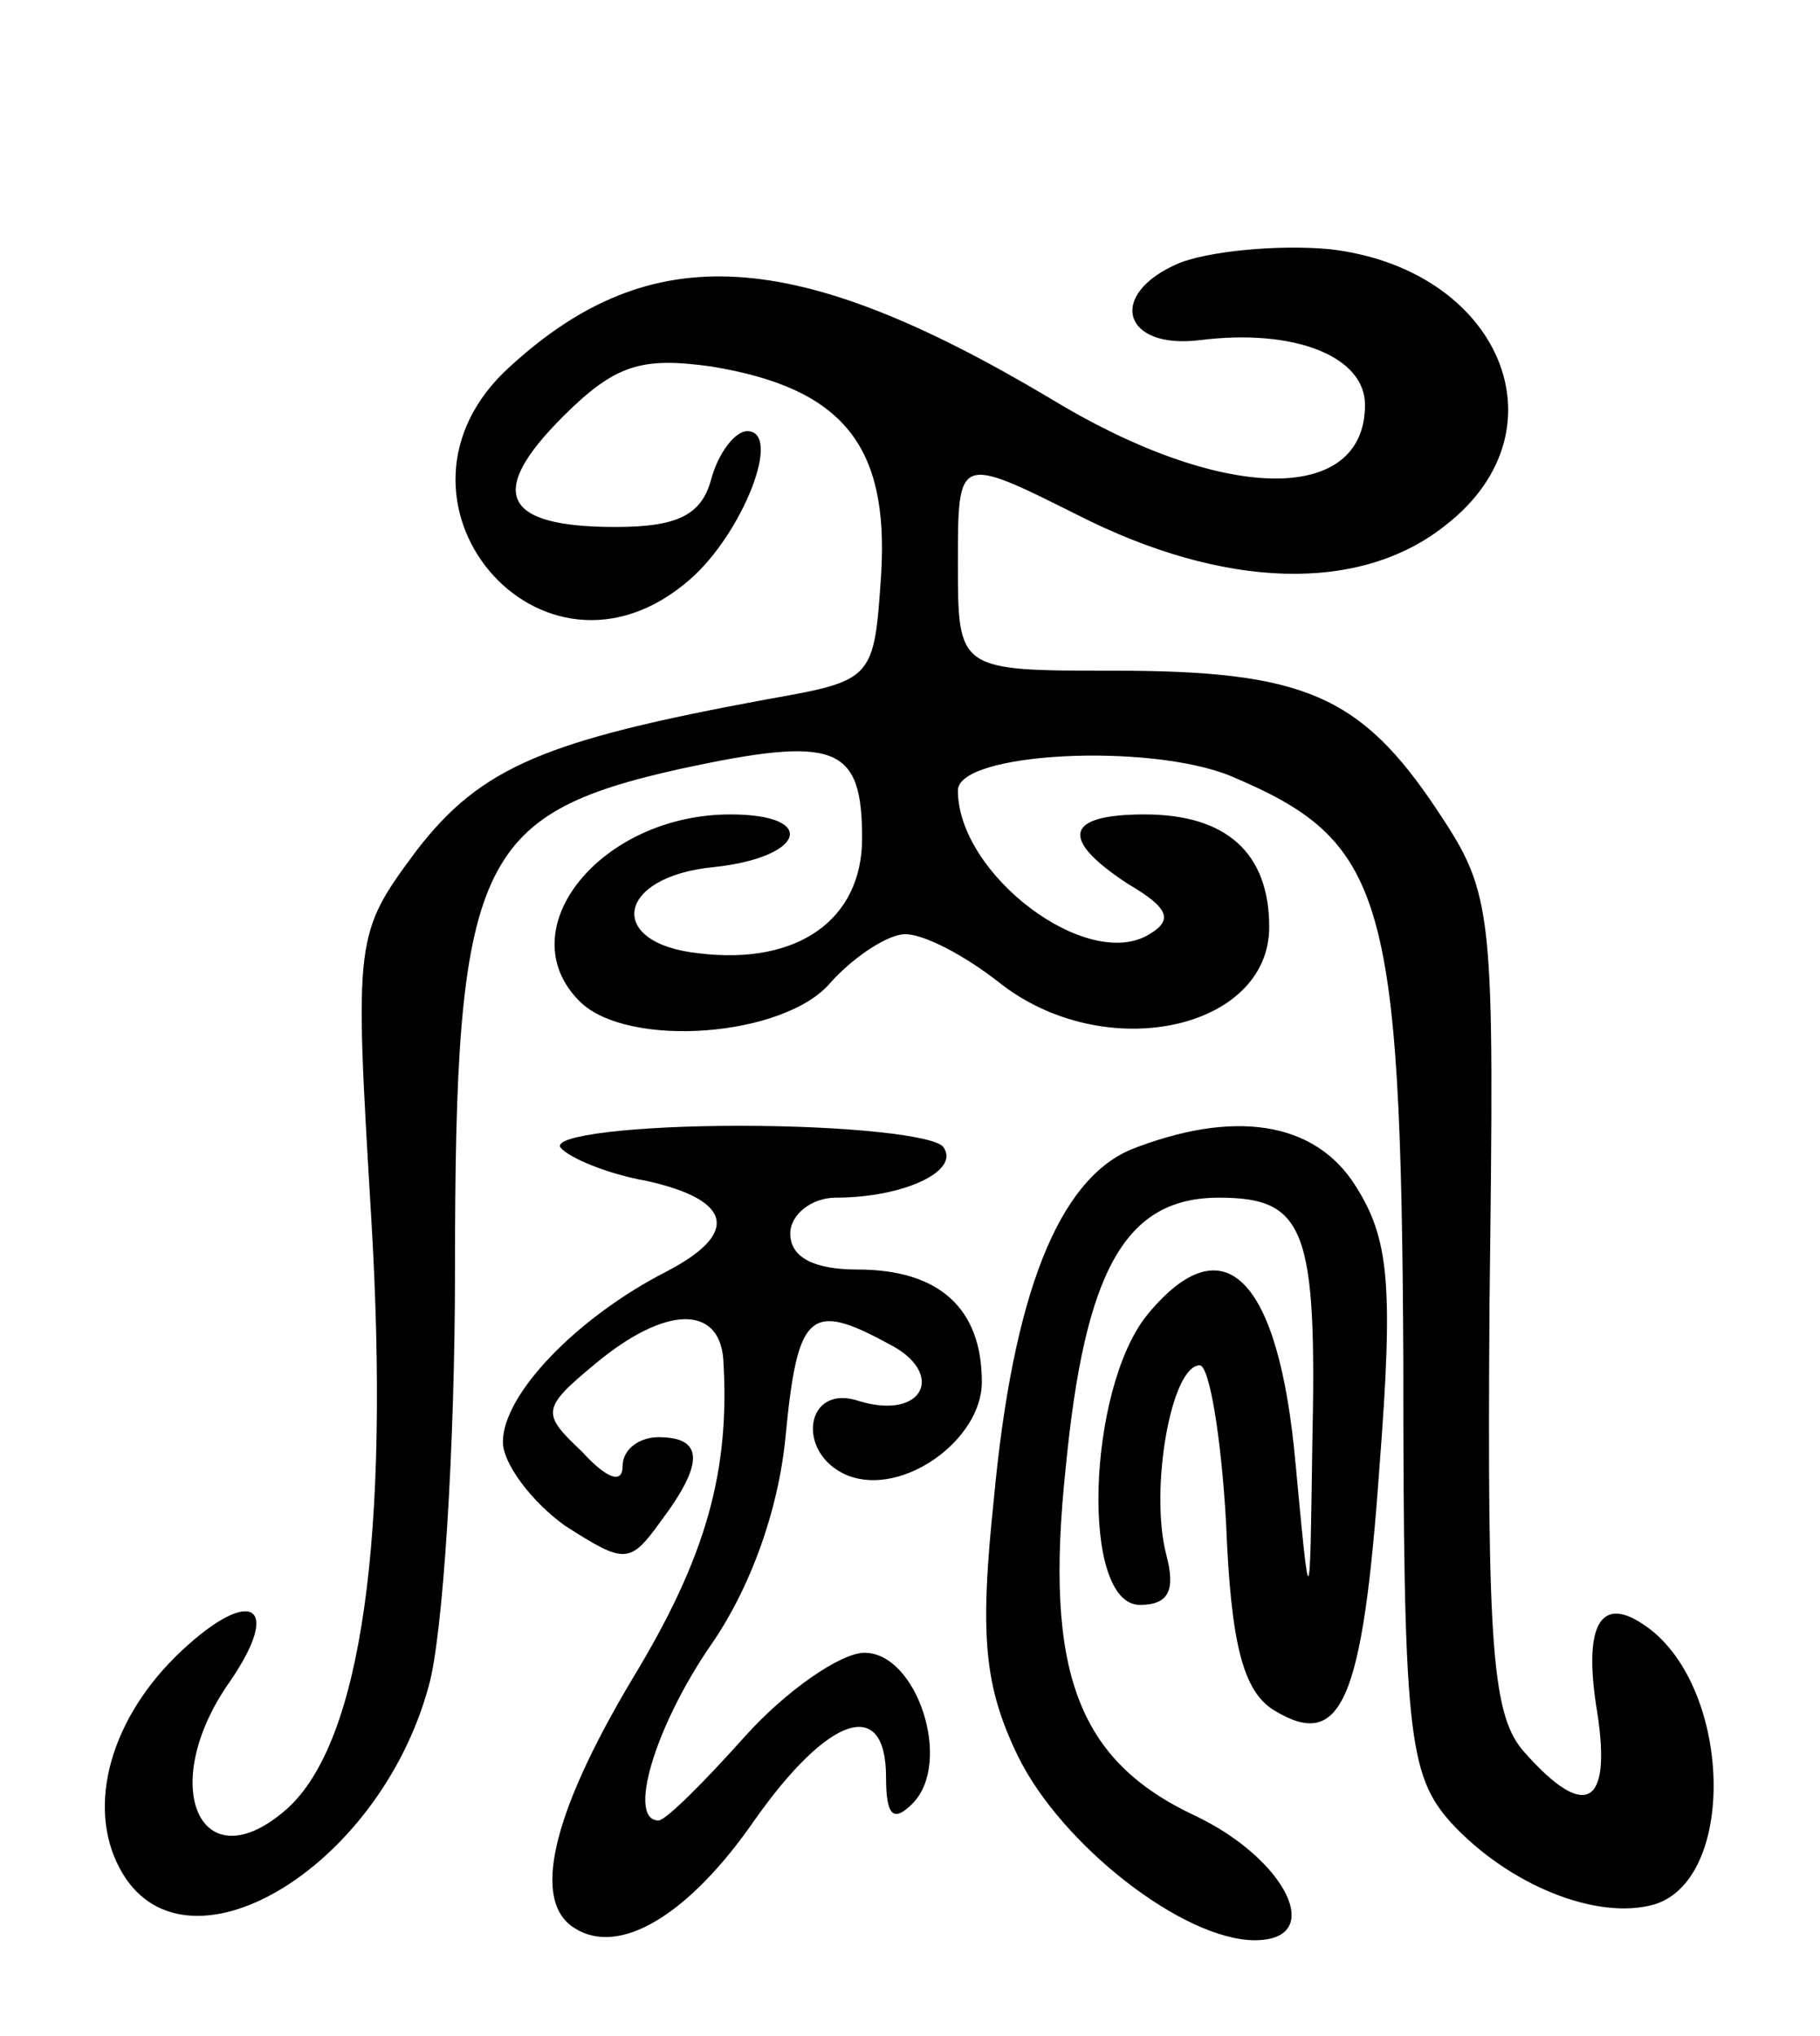 <svg version="1.0" xmlns="http://www.w3.org/2000/svg"
 width="76pt" height="85pt" viewBox="0 0 76 85"
 preserveAspectRatio="xMidYMid meet">
<g transform="translate(0,85) scale(0.1,-0.1)"
fill="#000000" stroke="none">
<path d="M492 740 c-30 -13 -23 -36 9 -32 40 5 69 -7 69 -27 0 -42 -60 -41
-132 3 -106 63 -166 67 -225 13 -61 -55 13 -143 75 -89 22 19 39 62 24 62 -5
0 -12 -9 -15 -20 -4 -15 -14 -20 -40 -20 -47 0 -54 14 -22 46 22 22 33 25 62
21 55 -9 74 -33 71 -86 -3 -45 -3 -45 -48 -53 -92 -17 -119 -28 -146 -63 -26
-35 -26 -36 -19 -153 8 -133 -4 -219 -35 -247 -36 -32 -55 9 -24 53 22 32 9
40 -20 13 -30 -28 -40 -65 -26 -91 26 -49 108 -1 129 76 6 21 11 100 11 174 0
170 9 190 94 209 65 14 76 10 76 -29 0 -34 -27 -53 -68 -48 -39 4 -35 32 6 36
38 4 44 22 7 22 -54 0 -93 -48 -63 -78 20 -20 86 -15 105 8 10 11 24 20 31 20
8 0 25 -9 39 -20 44 -35 113 -20 113 23 0 31 -18 47 -52 47 -33 0 -36 -10 -7
-29 17 -10 19 -15 9 -21 -26 -16 -80 25 -80 60 0 16 80 20 114 6 64 -27 71
-49 72 -243 0 -156 2 -174 20 -194 24 -26 61 -41 85 -34 35 11 32 93 -5 117
-18 12 -25 -1 -19 -37 6 -39 -5 -45 -30 -17 -14 15 -16 43 -15 188 2 165 2
170 -22 206 -32 48 -56 58 -135 58 -65 0 -65 0 -65 45 0 45 0 45 50 20 61 -31
118 -33 154 -4 51 40 22 107 -49 115 -22 2 -51 -1 -63 -6z"/>
<path d="M234 371 c3 -4 19 -11 36 -14 36 -8 39 -22 8 -38 -37 -19 -68 -51
-68 -71 0 -9 12 -25 26 -35 25 -16 27 -16 40 2 18 24 18 35 -1 35 -8 0 -15 -5
-15 -12 0 -8 -7 -5 -17 6 -17 16 -17 18 6 37 29 24 51 24 53 2 3 -47 -7 -83
-38 -134 -34 -57 -42 -93 -24 -104 19 -12 48 6 75 45 31 44 55 52 55 18 0 -16
3 -19 11 -11 17 17 2 63 -20 63 -10 0 -33 -16 -50 -35 -17 -19 -33 -35 -36
-35 -13 0 -2 38 21 72 17 24 29 57 32 88 5 52 10 57 43 39 24 -12 15 -32 -12
-24 -23 8 -27 -22 -5 -31 23 -9 56 15 56 39 0 31 -18 47 -52 47 -18 0 -28 5
-28 15 0 8 9 15 19 15 28 0 52 11 45 21 -3 5 -41 9 -85 9 -44 0 -78 -4 -75 -9z"/>
<path d="M472 370 c-30 -13 -49 -60 -57 -146 -6 -57 -4 -78 10 -107 18 -37 69
-77 99 -77 30 0 13 34 -25 52 -49 23 -63 60 -54 145 8 83 25 113 64 113 36 0
41 -13 39 -103 -1 -72 -1 -72 -7 -8 -7 78 -30 101 -62 62 -25 -31 -28 -121 -3
-121 12 0 15 6 11 21 -7 27 2 79 14 79 4 0 9 -30 11 -66 2 -50 7 -70 20 -78
28 -17 37 3 44 101 6 77 4 96 -10 118 -17 27 -51 32 -94 15z"/>
</g>
</svg>
